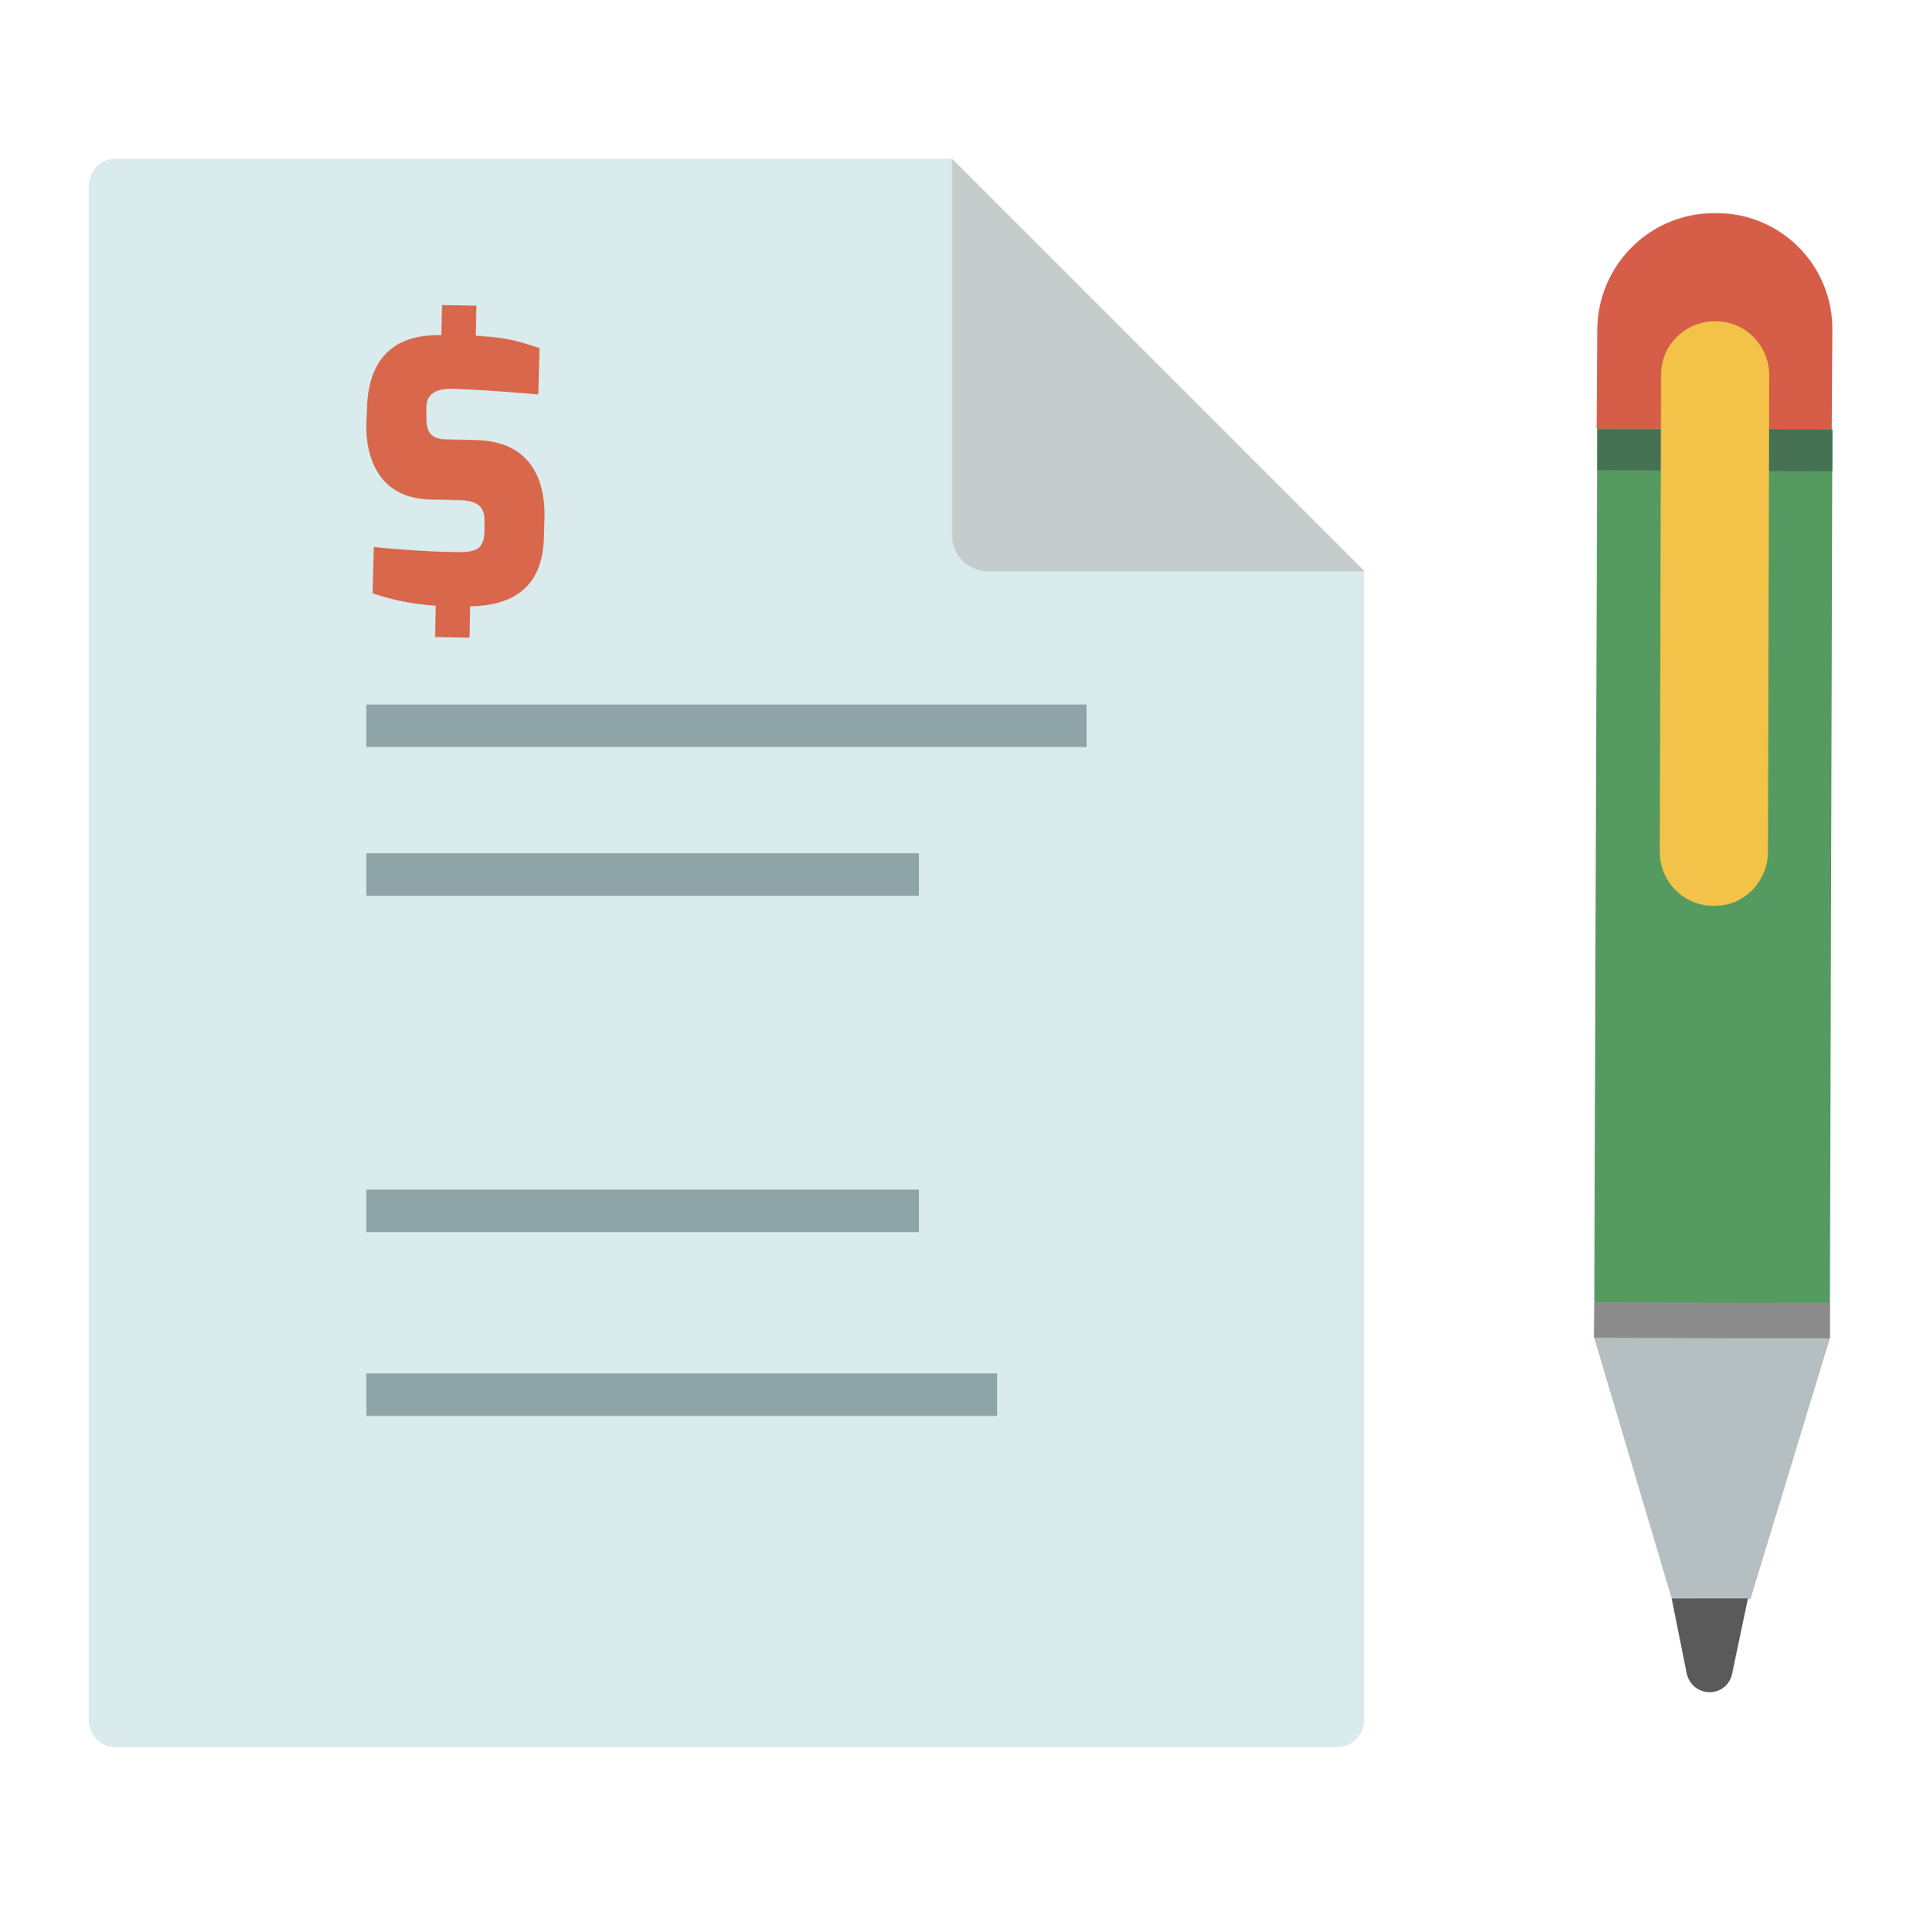 <?xml version="1.0" encoding="utf-8"?>
<!-- Generator: Adobe Illustrator 22.1.0, SVG Export Plug-In . SVG Version: 6.00 Build 0)  -->
<svg version="1.1" id="Слой_1" xmlns="http://www.w3.org/2000/svg" xmlns:xlink="http://www.w3.org/1999/xlink" x="0px" y="0px"
	 viewBox="0 0 306 309" style="enable-background:new 0 0 306 309;" xml:space="preserve">
<style type="text/css">
	.st0{fill:#D9EBEC;}
	.st1{fill:#559A60;}
	.st2{fill:#D65D48;}
	.st3{fill:#467253;}
	.st4{fill:#F2C348;}
	.st5{fill:#B5BEC0;}
	.st6{fill:#8C8B8B;}
	.st7{fill:#5B5A5A;}
	.st8{fill:#C5CCCC;}
	.st9{fill:#8EA4A7;}
	.st10{fill:#D8674B;}
</style>
<g>
	<path class="st0" d="M213.9,279.5H18.5c-2.4,0-4.3-1.9-4.3-4.3V29.7c0-2.4,1.9-4.3,4.3-4.3h133.7l66,66v183.8
		C218.2,277.5,216.3,279.5,213.9,279.5L213.9,279.5z"/>
	<polygon class="st1" points="292.7,214.1 255,214 255.5,68.6 293.1,68.7 	"/>
	<path class="st2" d="M274.6,34.1l-0.4,0c-10.3,0-18.6,8.3-18.7,18.6l-0.1,15.9l37.6,0.1l0.1-15.9C293.2,42.5,284.9,34.1,274.6,34.1
		L274.6,34.1z"/>
	<polygon class="st3" points="293.1,75.4 255.5,75.2 255.5,68.6 293.1,68.7 	"/>
	<path class="st4" d="M274.2,144.9H274c-4.7,0-8.5-3.9-8.5-8.6l0.2-76.4c0-4.7,3.9-8.5,8.6-8.5h0.2c4.7,0,8.5,3.9,8.5,8.6l-0.2,76.4
		C282.7,141.1,278.9,145,274.2,144.9L274.2,144.9z"/>
	<polygon class="st5" points="280,255.8 267.4,255.7 255,214 292.7,214.1 	"/>
	<polygon class="st6" points="292.7,208.4 255.1,208.3 255,214 292.7,214.1 	"/>
	<path class="st7" d="M273.5,270.7L273.5,270.7c-1.8,0-3.3-1.2-3.7-3l-2.4-12l12.2,0l-2.5,11.9C276.8,269.4,275.3,270.7,273.5,270.7
		L273.5,270.7z"/>
	<path class="st8" d="M158.1,91.4h60.2l-66-66v60.2C152.2,88.7,154.8,91.4,158.1,91.4L158.1,91.4z"/>
	<polygon class="st9" points="173.8,119.5 58.6,119.5 58.6,112.7 173.8,112.7 	"/>
	<polygon class="st9" points="147,143.3 58.6,143.3 58.6,136.5 147,136.5 	"/>
	<polygon class="st9" points="147,197.1 58.6,197.1 58.6,190.3 147,190.3 	"/>
	<polygon class="st9" points="159.5,226.5 58.6,226.5 58.6,219.7 159.5,219.7 	"/>
</g>
<path class="st10" d="M87,86c-0.2,8.3-5.4,10.9-11.8,11l-0.1,5l-5.5-0.1l0.1-5c-4.1-0.3-7.2-1-10.1-2l0.2-7.4
	c3.5,0.4,9.8,0.8,12.6,0.8c3.4,0.1,5-0.1,5.1-3.3l0-1.4c0.1-2.5-1-3.5-4-3.6l-4.7-0.1c-8.6-0.2-10.3-7.3-10.2-12l0.1-2.4
	c0.2-9.9,6.2-12,11.9-11.9l0.1-4.8l5.5,0.1l-0.1,4.8c4.7,0.3,6.4,0.7,10.2,2l-0.2,7.4c-2.3-0.2-8-0.7-13.4-0.9
	c-2.5-0.1-4.5,0.5-4.5,3l0,1.7c0,2.1,0.6,3.4,3.4,3.4l4.5,0.1c10.4,0.2,11,8.8,11,12L87,86z"/>
</svg>

